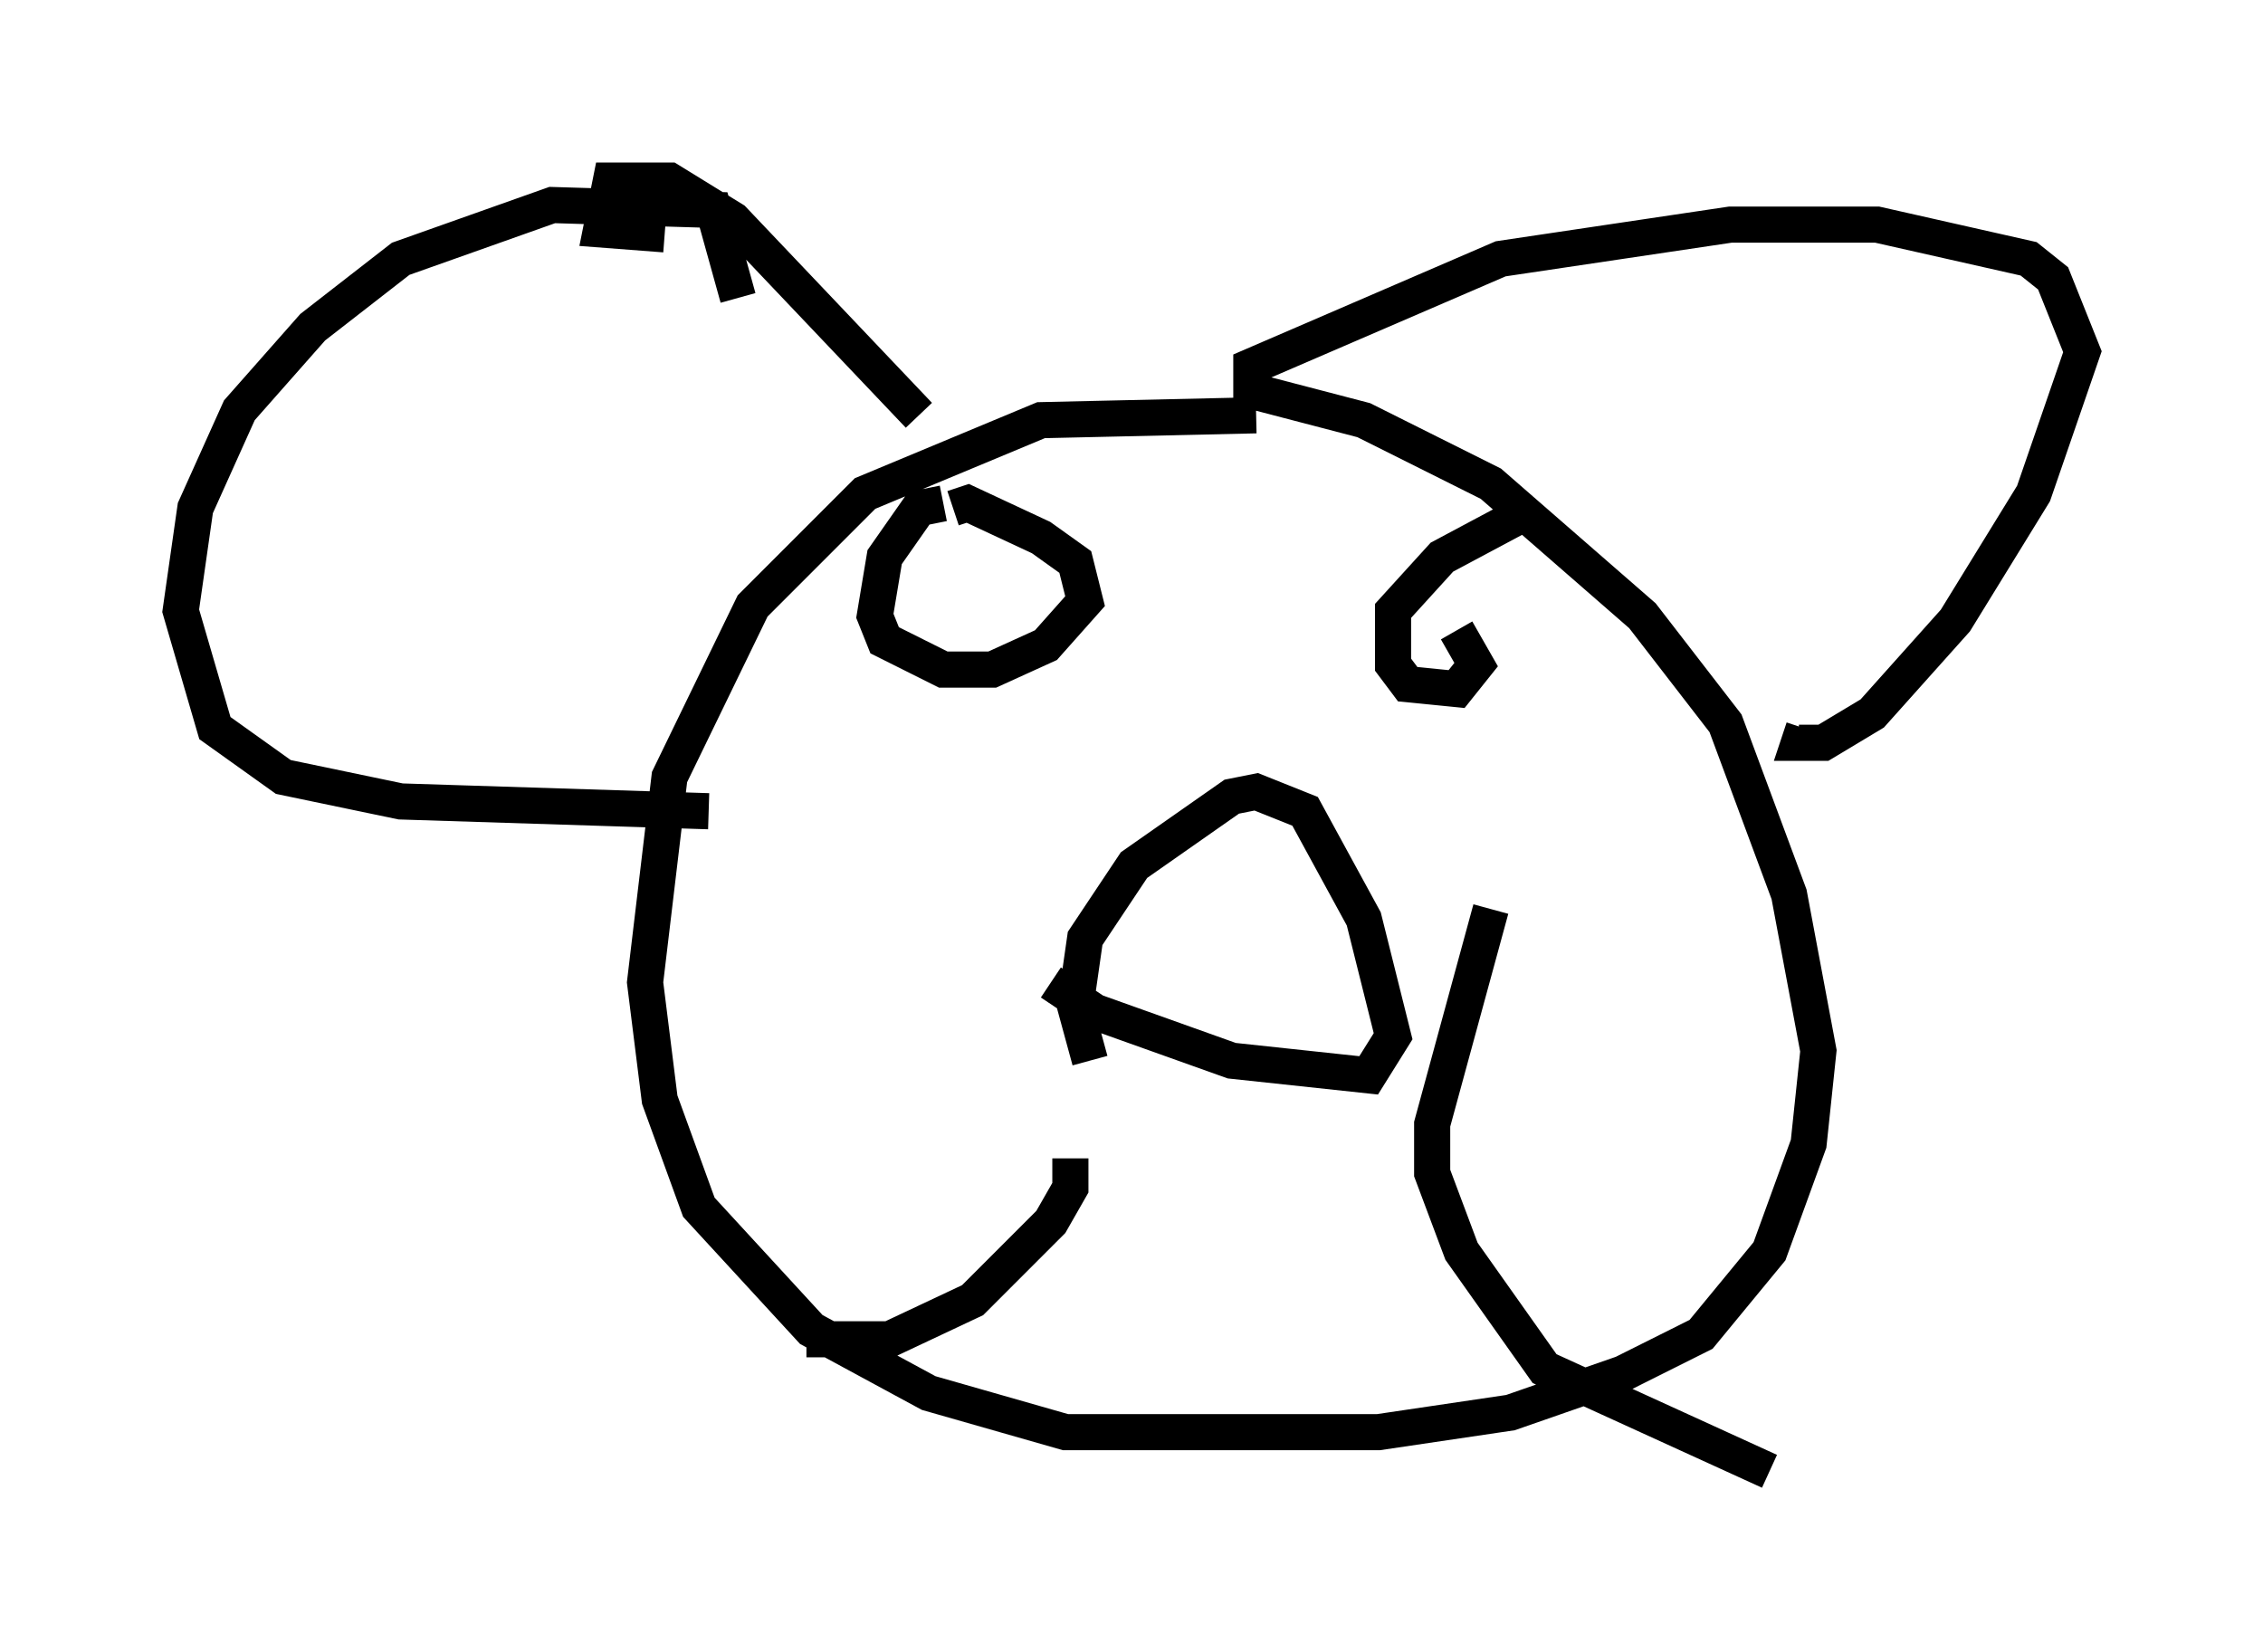 <?xml version="1.0" encoding="utf-8" ?>
<svg baseProfile="full" height="45.724" version="1.1" width="62.638" xmlns="http://www.w3.org/2000/svg" xmlns:ev="http://www.w3.org/2001/xml-events" xmlns:xlink="http://www.w3.org/1999/xlink"><defs /><rect fill="white" height="45.724" width="62.638" x="0" y="0" /><path d="M38.017, 12.442 m-3.248, -0.947 l-5.954, 0.135 -4.871, 2.03 l-3.112, 3.112 -2.3, 4.736 l-0.677, 5.683 0.406, 3.248 l1.083, 2.977 3.112, 3.383 l3.248, 1.759 3.789, 1.083 l8.66, 0.0 3.654, -0.541 l3.112, -1.083 2.165, -1.083 l1.894, -2.3 1.083, -2.977 l0.271, -2.571 -0.812, -4.33 l-1.759, -4.736 -2.3, -2.977 l-4.195, -3.654 -3.518, -1.759 l-3.112, -0.812 0.0, -0.677 l6.901, -2.977 6.36, -0.947 l4.059, 0.0 4.195, 0.947 l0.677, 0.541 0.812, 2.03 l-1.353, 3.924 -2.165, 3.518 l-2.3, 2.571 -1.353, 0.812 l-0.677, 0.0 0.135, -0.406 m-29.499, -11.908 l-0.677, -2.436 -4.465, -0.135 l-4.195, 1.488 -2.436, 1.894 l-2.03, 2.3 -1.218, 2.706 l-0.406, 2.842 0.947, 3.248 l1.894, 1.353 3.248, 0.677 l8.525, 0.271 m-1.218, -15.967 l-1.759, -0.135 0.271, -1.353 l1.624, 0.0 1.759, 1.083 l5.142, 5.413 m4.736, 17.862 l-0.406, -1.488 0.271, -1.894 l1.353, -2.03 2.706, -1.894 l0.677, -0.135 1.353, 0.541 l1.624, 2.977 0.812, 3.248 l-0.677, 1.083 -3.789, -0.406 l-3.789, -1.353 -1.218, -0.812 m-2.977, -13.261 l-0.677, 0.135 -0.947, 1.353 l-0.271, 1.624 0.271, 0.677 l1.624, 0.812 1.353, 0.0 l1.488, -0.677 1.083, -1.218 l-0.271, -1.083 -0.947, -0.677 l-2.03, -0.947 -0.406, 0.135 m15.561, 0.271 l-2.03, 1.083 -1.353, 1.488 l0.0, 1.488 0.406, 0.541 l1.353, 0.135 0.541, -0.677 l-0.541, -0.947 m-10.69, 14.614 l0.0, 0.812 -0.541, 0.947 l-2.165, 2.165 -2.3, 1.083 l-2.3, 0.0 m18.944, -11.908 l-1.624, 5.954 0.0, 1.353 l0.812, 2.165 2.3, 3.248 l6.225, 2.842 " fill="none" stroke="black" stroke-width="1" /></svg>